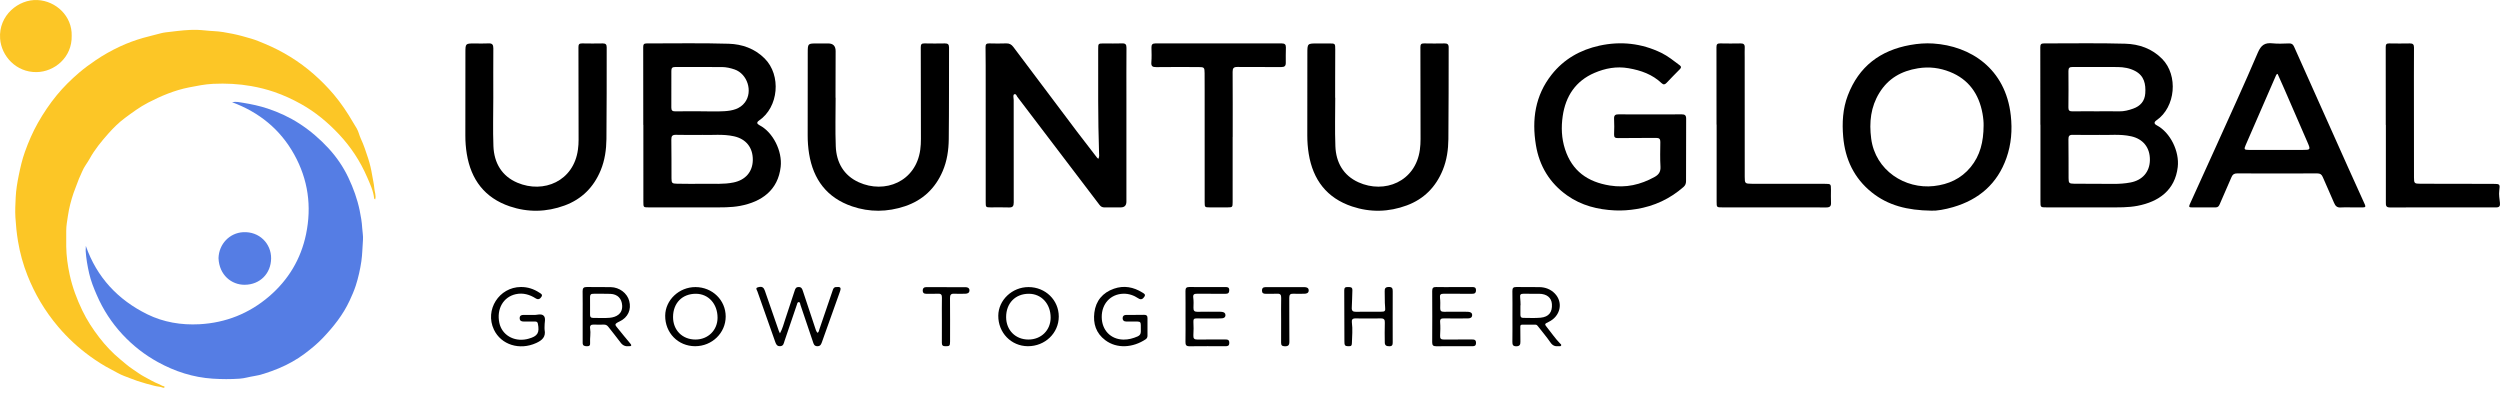 <svg width="195" height="31" viewBox="0 0 195 31" fill="none" xmlns="http://www.w3.org/2000/svg">
<path d="M29.264 15.553C29.221 15.537 29.187 15.508 29.181 15.456C29.115 14.862 28.857 14.331 28.625 13.794C28.094 12.566 27.365 11.461 26.452 10.486C25.582 9.559 24.613 8.747 23.495 8.123C22.819 7.745 22.119 7.421 21.389 7.171C20.811 6.974 20.219 6.825 19.612 6.717C18.619 6.541 17.621 6.49 16.619 6.539C15.989 6.569 15.368 6.695 14.746 6.817C13.61 7.04 12.564 7.482 11.547 8.009C10.906 8.341 10.329 8.771 9.749 9.199C9.262 9.559 8.837 9.983 8.439 10.432C7.901 11.04 7.382 11.67 6.99 12.385C6.807 12.718 6.557 13.012 6.414 13.367C6.308 13.631 6.171 13.882 6.078 14.152C5.972 14.459 5.838 14.757 5.734 15.065C5.54 15.639 5.387 16.226 5.299 16.825C5.243 17.214 5.165 17.603 5.166 18C5.168 18.409 5.16 18.818 5.166 19.227C5.177 19.971 5.278 20.704 5.436 21.434C5.647 22.407 5.993 23.329 6.422 24.222C6.783 24.972 7.236 25.667 7.743 26.323C8.227 26.95 8.769 27.528 9.381 28.031C9.694 28.288 9.994 28.561 10.335 28.786C10.652 28.994 10.953 29.228 11.29 29.402C11.648 29.587 11.991 29.805 12.371 29.95C12.499 29.999 12.609 30.088 12.746 30.12C12.785 30.129 12.852 30.137 12.832 30.203C12.814 30.261 12.751 30.257 12.71 30.239C12.507 30.153 12.285 30.157 12.074 30.102C11.614 29.983 11.153 29.862 10.703 29.709C10.36 29.592 10.026 29.452 9.687 29.327C9.337 29.198 9.017 28.994 8.684 28.824C8.094 28.523 7.543 28.166 7.009 27.779C6.097 27.117 5.277 26.356 4.546 25.496C4.025 24.883 3.561 24.232 3.151 23.544C2.761 22.889 2.428 22.202 2.146 21.491C1.802 20.625 1.555 19.73 1.404 18.816C1.302 18.201 1.239 17.577 1.201 16.95C1.169 16.429 1.201 15.913 1.224 15.398C1.251 14.816 1.348 14.239 1.465 13.666C1.59 13.05 1.731 12.436 1.942 11.848C2.221 11.067 2.55 10.303 2.961 9.577C3.392 8.818 3.878 8.096 4.43 7.423C4.955 6.782 5.548 6.202 6.177 5.663C6.579 5.318 7.008 5.008 7.446 4.71C8.056 4.295 8.697 3.934 9.364 3.624C9.947 3.353 10.55 3.132 11.171 2.954C11.62 2.824 12.076 2.728 12.525 2.601C12.784 2.528 13.048 2.511 13.309 2.479C13.992 2.396 14.679 2.31 15.369 2.329C15.802 2.341 16.233 2.408 16.667 2.426C17.176 2.448 17.672 2.543 18.169 2.642C18.655 2.74 19.131 2.879 19.607 3.018C19.968 3.123 20.31 3.271 20.655 3.415C22.056 3.998 23.331 4.784 24.473 5.785C25.03 6.274 25.551 6.799 26.03 7.365C26.606 8.048 27.101 8.787 27.547 9.559C27.637 9.715 27.735 9.866 27.825 10.018C27.968 10.261 28.023 10.556 28.144 10.815C28.376 11.312 28.547 11.833 28.715 12.352C28.852 12.775 28.956 13.212 29.026 13.655C29.08 13.993 29.168 14.328 29.194 14.667C29.215 14.963 29.353 15.249 29.264 15.553Z" fill="#FCC626"/>
<path d="M6.694 19.182C7.552 21.636 9.205 23.39 11.493 24.516C12.751 25.135 14.138 25.366 15.553 25.291C17.608 25.181 19.434 24.453 20.991 23.119C22.487 21.837 23.467 20.215 23.871 18.273C24.324 16.091 24.033 14.007 22.951 12.055C21.859 10.085 20.21 8.753 18.1 7.972C18.412 7.905 18.705 7.977 18.995 8.024C19.631 8.128 20.26 8.263 20.875 8.467C21.748 8.758 22.575 9.139 23.347 9.638C24.192 10.184 24.952 10.838 25.633 11.577C26.26 12.26 26.781 13.025 27.178 13.865C27.564 14.682 27.873 15.531 28.055 16.418C28.148 16.867 28.226 17.322 28.252 17.784C28.269 18.094 28.338 18.405 28.312 18.715C28.266 19.269 28.268 19.824 28.186 20.379C28.091 21.025 27.95 21.655 27.751 22.273C27.62 22.677 27.448 23.066 27.269 23.452C26.755 24.56 26.004 25.498 25.169 26.373C24.741 26.821 24.259 27.216 23.764 27.587C23.137 28.057 22.453 28.433 21.731 28.735C21.356 28.892 20.972 29.029 20.582 29.152C20.331 29.232 20.073 29.296 19.82 29.334C19.444 29.391 19.082 29.509 18.697 29.536C17.995 29.585 17.296 29.581 16.595 29.536C15.066 29.437 13.648 28.977 12.312 28.242C11.281 27.675 10.367 26.96 9.563 26.098C8.712 25.184 8.041 24.153 7.547 23.01C7.311 22.465 7.087 21.912 6.956 21.332C6.824 20.753 6.72 20.165 6.682 19.57C6.674 19.447 6.703 19.321 6.694 19.182Z" fill="#557DE4"/>
<path d="M5.592 2.797C5.629 4.471 4.252 5.606 2.85 5.624C1.262 5.645 0.106 4.379 0.008 3.013C-0.124 1.189 1.462 -0.07 2.921 0.003C4.37 0.076 5.635 1.257 5.592 2.797Z" fill="#FCC626"/>
<path d="M17.044 20.138C17.076 19.026 17.91 18.169 18.966 18.111C20.227 18.042 21.162 19 21.147 20.163C21.132 21.331 20.286 22.204 19.088 22.213C18.062 22.221 17.098 21.457 17.044 20.138Z" fill="#557DE4"/>
<path d="M159.148 9.723C159.148 7.709 159.151 5.696 159.143 3.682C159.142 3.457 159.209 3.386 159.431 3.386C161.544 3.392 163.659 3.346 165.771 3.409C166.843 3.441 167.85 3.784 168.647 4.592C169.914 5.876 169.697 8.356 168.211 9.38C168.001 9.526 168.006 9.657 168.227 9.774C169.288 10.334 170.006 11.81 169.864 13.03C169.653 14.838 168.383 15.735 166.725 16.054C165.989 16.195 165.251 16.175 164.511 16.176C162.888 16.177 161.266 16.177 159.643 16.176C159.157 16.176 159.155 16.176 159.155 15.703C159.155 13.71 159.155 11.716 159.155 9.723C159.153 9.723 159.15 9.723 159.148 9.723ZM163.769 10.522C162.959 10.522 162.319 10.533 161.678 10.517C161.412 10.511 161.334 10.606 161.338 10.865C161.351 11.876 161.345 12.886 161.349 13.897C161.35 14.278 161.391 14.326 161.784 14.33C162.805 14.339 163.826 14.336 164.847 14.343C165.298 14.346 165.742 14.317 166.189 14.231C167.111 14.053 167.68 13.409 167.692 12.483C167.705 11.51 167.162 10.84 166.233 10.632C165.359 10.436 164.477 10.556 163.769 10.522ZM163.588 8.682C164.159 8.682 164.731 8.673 165.302 8.685C165.681 8.692 166.035 8.599 166.385 8.474C166.949 8.274 167.29 7.889 167.331 7.282C167.38 6.565 167.255 5.915 166.543 5.538C166.116 5.312 165.649 5.234 165.178 5.229C164.005 5.216 162.833 5.232 161.66 5.226C161.436 5.225 161.336 5.285 161.338 5.531C161.348 6.483 161.345 7.435 161.336 8.387C161.334 8.607 161.412 8.688 161.634 8.685C162.285 8.675 162.937 8.682 163.588 8.682Z" fill="black"/>
<path d="M50.175 9.74C50.175 7.717 50.178 5.693 50.17 3.67C50.17 3.461 50.23 3.386 50.44 3.387C52.574 3.392 54.709 3.345 56.841 3.412C57.878 3.444 58.861 3.782 59.64 4.559C60.954 5.869 60.738 8.361 59.203 9.404C59.011 9.535 59.023 9.655 59.238 9.766C60.299 10.312 61.031 11.793 60.893 13.012C60.688 14.829 59.419 15.736 57.74 16.056C56.993 16.198 56.245 16.174 55.496 16.176C53.863 16.178 52.23 16.177 50.597 16.176C50.188 16.176 50.183 16.171 50.183 15.751C50.182 13.747 50.182 11.744 50.182 9.74C50.18 9.74 50.177 9.74 50.175 9.74ZM54.791 10.522C53.995 10.522 53.364 10.535 52.734 10.516C52.438 10.507 52.359 10.614 52.364 10.897C52.38 11.898 52.372 12.899 52.376 13.899C52.377 14.278 52.419 14.325 52.813 14.33C53.504 14.34 54.195 14.347 54.885 14.336C55.663 14.324 56.442 14.392 57.218 14.232C58.136 14.043 58.707 13.408 58.719 12.481C58.731 11.508 58.188 10.84 57.258 10.632C56.384 10.436 55.502 10.556 54.791 10.522ZM54.614 8.681C55.245 8.681 55.878 8.711 56.507 8.673C57.113 8.636 57.72 8.507 58.109 7.98C58.737 7.129 58.296 5.761 57.297 5.417C56.975 5.306 56.638 5.231 56.297 5.229C55.084 5.222 53.871 5.233 52.659 5.227C52.433 5.225 52.365 5.313 52.366 5.529C52.373 6.481 52.372 7.433 52.364 8.385C52.362 8.604 52.436 8.688 52.66 8.685C53.311 8.675 53.962 8.681 54.614 8.681Z" fill="black"/>
<path d="M85.668 12.391C85.762 12.222 85.732 12.079 85.727 11.943C85.634 9.239 85.661 6.535 85.659 3.83C85.658 3.39 85.659 3.39 86.108 3.389C86.579 3.389 87.05 3.402 87.521 3.385C87.785 3.375 87.867 3.467 87.865 3.73C87.854 5.052 87.86 6.375 87.86 7.698C87.86 10.373 87.86 13.048 87.86 15.723C87.86 16.024 87.714 16.175 87.423 16.176C87.002 16.177 86.581 16.171 86.16 16.179C85.983 16.182 85.866 16.12 85.757 15.976C83.656 13.207 81.55 10.441 79.445 7.675C79.439 7.667 79.433 7.658 79.426 7.652C79.312 7.553 79.277 7.289 79.117 7.351C78.988 7.401 79.068 7.642 79.068 7.798C79.066 10.463 79.064 13.128 79.071 15.794C79.072 16.073 78.992 16.193 78.696 16.181C78.225 16.162 77.754 16.177 77.283 16.176C76.894 16.175 76.885 16.166 76.885 15.764C76.884 12.688 76.885 9.612 76.884 6.536C76.883 5.584 76.886 4.632 76.872 3.68C76.868 3.452 76.94 3.38 77.162 3.386C77.602 3.398 78.044 3.401 78.484 3.385C78.732 3.376 78.895 3.469 79.041 3.663C80.699 5.876 82.361 8.085 84.026 10.293C84.533 10.964 85.051 11.627 85.565 12.294C85.588 12.324 85.62 12.346 85.668 12.391Z" fill="black"/>
<path d="M150.656 16.432C148.766 16.407 147.274 16.026 146 15.007C144.615 13.899 143.918 12.409 143.769 10.671C143.676 9.58 143.731 8.488 144.13 7.442C144.991 5.186 146.652 3.931 148.998 3.509C149.595 3.402 150.193 3.355 150.792 3.394C153.693 3.584 156.437 5.341 156.842 9.008C156.967 10.14 156.883 11.244 156.503 12.323C155.793 14.333 154.361 15.565 152.349 16.154C151.708 16.341 151.047 16.455 150.656 16.432ZM154.721 9.798C154.728 9.553 154.699 9.203 154.636 8.858C154.358 7.33 153.556 6.187 152.092 5.606C151.304 5.294 150.486 5.184 149.604 5.327C148.297 5.538 147.283 6.12 146.593 7.238C145.914 8.336 145.788 9.541 145.951 10.8C146.274 13.31 148.608 14.763 150.842 14.512C151.981 14.384 152.961 13.944 153.705 13.041C154.457 12.128 154.714 11.058 154.721 9.798Z" fill="black"/>
<path d="M128.703 8.922C129.525 8.922 130.347 8.93 131.168 8.918C131.427 8.915 131.522 9.003 131.52 9.265C131.51 10.888 131.511 12.511 131.511 14.135C131.511 14.318 131.452 14.463 131.314 14.584C130.254 15.511 129.034 16.08 127.639 16.306C127.079 16.396 126.524 16.438 125.966 16.412C124.622 16.35 123.35 16.031 122.235 15.242C120.872 14.277 120.068 12.943 119.8 11.312C119.474 9.33 119.739 7.454 121.026 5.823C121.986 4.607 123.264 3.888 124.755 3.561C126.418 3.197 128.037 3.373 129.58 4.121C130.107 4.377 130.556 4.748 131.022 5.095C131.142 5.184 131.151 5.275 131.035 5.391C130.68 5.745 130.333 6.105 129.987 6.468C129.861 6.6 129.753 6.626 129.607 6.488C128.882 5.803 128.005 5.491 127.027 5.321C126.08 5.156 125.203 5.328 124.369 5.685C122.904 6.312 122.117 7.497 121.891 9.056C121.765 9.926 121.797 10.791 122.073 11.64C122.626 13.343 123.839 14.194 125.568 14.471C126.827 14.673 127.96 14.407 129.05 13.807C129.382 13.625 129.541 13.4 129.517 12.997C129.479 12.358 129.498 11.715 129.506 11.074C129.509 10.841 129.423 10.756 129.188 10.758C128.196 10.768 127.204 10.756 126.212 10.772C125.974 10.775 125.89 10.714 125.899 10.473C125.914 10.073 125.92 9.671 125.898 9.271C125.882 8.981 126.005 8.914 126.268 8.918C127.08 8.93 127.891 8.922 128.703 8.922Z" fill="black"/>
<path d="M183.374 16.176C183.114 16.176 182.851 16.158 182.593 16.181C182.301 16.208 182.162 16.075 182.055 15.819C181.773 15.145 181.461 14.483 181.176 13.81C181.089 13.607 180.977 13.525 180.75 13.526C178.666 13.534 176.582 13.533 174.497 13.526C174.274 13.525 174.15 13.598 174.062 13.804C173.761 14.514 173.442 15.216 173.139 15.925C173.074 16.078 173.002 16.179 172.816 16.178C172.195 16.172 171.574 16.175 170.953 16.176C170.793 16.176 170.702 16.153 170.795 15.951C171.471 14.476 172.141 12.998 172.807 11.519C173.917 9.053 175.05 6.596 176.11 4.108C176.361 3.521 176.655 3.312 177.258 3.38C177.684 3.428 178.119 3.396 178.55 3.387C178.743 3.383 178.849 3.445 178.935 3.636C180.328 6.765 181.73 9.891 183.132 13.017C183.571 13.995 184.009 14.973 184.457 15.947C184.545 16.137 184.479 16.177 184.306 16.176C183.995 16.174 183.685 16.175 183.374 16.175L183.374 16.176ZM177.653 5.763C177.564 5.788 177.548 5.835 177.528 5.881C176.738 7.697 175.946 9.512 175.157 11.329C175.019 11.645 175.05 11.692 175.4 11.693C176.801 11.695 178.202 11.693 179.603 11.694C180.221 11.695 180.235 11.679 179.989 11.11C179.381 9.705 178.771 8.301 178.159 6.898C177.993 6.517 177.821 6.139 177.653 5.763Z" fill="black"/>
<path d="M65.179 7.623C65.179 8.886 65.141 10.15 65.19 11.411C65.238 12.675 65.812 13.687 66.988 14.219C69.013 15.135 71.44 14.179 71.78 11.679C71.818 11.399 71.833 11.121 71.832 10.841C71.83 8.456 71.83 6.071 71.82 3.686C71.82 3.464 71.878 3.381 72.105 3.386C72.636 3.398 73.167 3.396 73.698 3.387C73.924 3.383 74.026 3.456 74.025 3.696C74.017 6.081 74.031 8.466 74.003 10.85C73.994 11.702 73.871 12.548 73.531 13.345C72.955 14.693 71.977 15.618 70.59 16.085C69.219 16.546 67.827 16.562 66.459 16.095C64.507 15.428 63.437 14.009 63.11 11.998C63.033 11.523 62.998 11.044 62.999 10.562C63.002 8.418 63.001 6.273 63.004 4.129C63.005 3.389 63.008 3.389 63.728 3.39C64.018 3.39 64.309 3.389 64.6 3.389C64.986 3.39 65.179 3.588 65.179 3.986C65.177 5.008 65.174 6.03 65.171 7.052C65.171 7.242 65.171 7.433 65.171 7.623C65.174 7.623 65.176 7.623 65.179 7.623Z" fill="black"/>
<path d="M104.149 7.621C104.149 8.884 104.112 10.148 104.16 11.408C104.208 12.673 104.781 13.685 105.957 14.218C107.982 15.136 110.409 14.179 110.75 11.681C110.789 11.401 110.803 11.123 110.803 10.842C110.8 8.457 110.801 6.072 110.791 3.687C110.79 3.469 110.844 3.381 111.073 3.386C111.604 3.398 112.136 3.396 112.667 3.387C112.89 3.383 112.997 3.452 112.996 3.693C112.987 6.078 113.001 8.463 112.974 10.848C112.965 11.669 112.852 12.486 112.536 13.259C111.996 14.581 111.074 15.522 109.731 16.021C108.321 16.545 106.883 16.579 105.46 16.104C103.491 15.447 102.411 14.023 102.081 12C102.004 11.524 101.969 11.046 101.969 10.564C101.973 8.43 101.971 6.295 101.974 4.161C101.975 3.389 101.978 3.389 102.756 3.389C103.067 3.389 103.378 3.389 103.688 3.389C104.145 3.39 104.149 3.392 104.149 3.863C104.149 4.635 104.144 5.406 104.142 6.178C104.14 6.659 104.141 7.14 104.141 7.621C104.144 7.621 104.147 7.621 104.149 7.621Z" fill="black"/>
<path d="M38.477 7.616C38.477 8.879 38.439 10.143 38.487 11.403C38.538 12.707 39.138 13.738 40.361 14.254C42.399 15.115 44.755 14.135 45.081 11.656C45.114 11.407 45.131 11.159 45.13 10.908C45.127 8.503 45.128 6.098 45.119 3.693C45.118 3.48 45.16 3.381 45.396 3.386C45.937 3.398 46.478 3.396 47.019 3.387C47.239 3.384 47.323 3.471 47.322 3.689C47.316 6.073 47.329 8.459 47.302 10.843C47.292 11.674 47.177 12.501 46.854 13.283C46.309 14.603 45.379 15.537 44.036 16.03C42.624 16.548 41.185 16.578 39.764 16.097C37.81 15.435 36.739 14.015 36.41 12.005C36.332 11.53 36.296 11.051 36.297 10.569C36.3 8.415 36.299 6.261 36.302 4.106C36.303 3.389 36.307 3.389 37.019 3.39C37.379 3.39 37.741 3.406 38.101 3.385C38.396 3.367 38.482 3.489 38.48 3.768C38.471 5.051 38.477 6.333 38.477 7.616Z" fill="black"/>
<path d="M96.147 10.683C96.147 12.376 96.147 14.069 96.146 15.762C96.146 16.159 96.131 16.175 95.748 16.176C95.287 16.177 94.826 16.177 94.365 16.176C93.975 16.175 93.964 16.166 93.964 15.767C93.963 12.842 93.964 9.917 93.963 6.992C93.963 6.561 93.961 6.13 93.959 5.699C93.956 5.267 93.925 5.232 93.501 5.231C92.399 5.228 91.297 5.219 90.195 5.235C89.899 5.239 89.779 5.172 89.806 4.852C89.837 4.474 89.822 4.091 89.814 3.711C89.809 3.488 89.879 3.386 90.122 3.386C93.408 3.392 96.694 3.391 99.98 3.386C100.215 3.386 100.305 3.475 100.3 3.703C100.29 4.104 100.286 4.505 100.291 4.905C100.293 5.152 100.185 5.231 99.942 5.23C98.8 5.221 97.658 5.237 96.516 5.223C96.222 5.22 96.144 5.32 96.145 5.604C96.156 7.297 96.151 8.99 96.151 10.683L96.147 10.683Z" fill="black"/>
<path d="M133.889 9.721C133.889 7.708 133.893 5.694 133.884 3.681C133.883 3.453 133.953 3.382 134.174 3.386C134.705 3.397 135.236 3.397 135.767 3.387C135.996 3.382 136.099 3.464 136.089 3.7C136.078 3.96 136.086 4.221 136.086 4.481C136.087 7.587 136.087 10.692 136.089 13.797C136.09 14.306 136.113 14.332 136.637 14.334C138.54 14.338 140.443 14.338 142.347 14.339C142.808 14.34 142.815 14.347 142.815 14.81C142.815 15.14 142.802 15.471 142.819 15.801C142.835 16.09 142.724 16.183 142.436 16.181C140.753 16.171 139.071 16.176 137.388 16.176C136.376 16.176 135.364 16.177 134.352 16.176C133.899 16.176 133.897 16.175 133.897 15.732C133.896 13.728 133.897 11.725 133.897 9.721C133.894 9.721 133.892 9.721 133.889 9.721Z" fill="black"/>
<path d="M186.09 9.744C186.09 7.72 186.093 5.696 186.086 3.672C186.085 3.465 186.141 3.383 186.354 3.387C186.895 3.396 187.436 3.398 187.977 3.387C188.217 3.382 188.293 3.484 188.291 3.71C188.282 4.451 188.284 5.193 188.285 5.934C188.286 8.57 188.288 11.205 188.291 13.841C188.291 14.297 188.321 14.331 188.791 14.332C190.685 14.339 192.579 14.339 194.473 14.342C194.99 14.343 195.012 14.358 194.943 14.868C194.899 15.193 194.964 15.507 194.995 15.824C195.019 16.067 194.957 16.179 194.696 16.178C191.93 16.174 189.164 16.173 186.398 16.18C186.091 16.181 186.096 16 186.097 15.787C186.098 13.773 186.098 11.758 186.098 9.744C186.095 9.744 186.093 9.744 186.09 9.744Z" fill="black"/>
<path d="M60.836 26.002C61.047 25.621 61.128 25.259 61.246 24.912C61.498 24.172 61.738 23.429 61.98 22.686C62.031 22.526 62.077 22.391 62.292 22.388C62.52 22.386 62.569 22.528 62.626 22.7C62.937 23.651 63.255 24.601 63.573 25.551C63.62 25.69 63.652 25.839 63.767 25.962C63.878 25.897 63.88 25.778 63.913 25.683C64.258 24.679 64.6 23.674 64.943 22.669C64.988 22.538 65.018 22.407 65.206 22.39C65.568 22.358 65.63 22.424 65.508 22.765C65.048 24.057 64.588 25.349 64.126 26.641C64.062 26.82 64.012 27.007 63.755 27.005C63.494 27.003 63.46 26.811 63.399 26.631C63.08 25.681 62.76 24.733 62.437 23.785C62.409 23.705 62.417 23.572 62.313 23.565C62.188 23.557 62.179 23.699 62.149 23.785C61.826 24.723 61.51 25.662 61.191 26.601C61.131 26.776 61.118 26.986 60.858 27.002C60.592 27.019 60.526 26.832 60.457 26.636C59.997 25.333 59.535 24.031 59.077 22.727C59.042 22.626 58.914 22.479 59.082 22.421C59.249 22.363 59.468 22.317 59.593 22.528C59.653 22.63 59.684 22.75 59.724 22.863C60.066 23.847 60.407 24.831 60.749 25.814C60.764 25.86 60.789 25.902 60.836 26.002Z" fill="black"/>
<path d="M117.97 24.683C117.97 24.022 117.978 23.361 117.966 22.7C117.962 22.464 118.042 22.383 118.278 22.387C118.879 22.4 119.48 22.384 120.081 22.395C120.539 22.404 120.95 22.561 121.272 22.89C121.953 23.589 121.716 24.668 120.795 25.108C120.461 25.268 120.454 25.274 120.694 25.569C121.023 25.973 121.31 26.41 121.678 26.782C121.724 26.828 121.806 26.875 121.768 26.954C121.731 27.029 121.644 26.996 121.577 27.003C121.31 27.033 121.11 26.966 120.941 26.72C120.641 26.283 120.294 25.878 119.969 25.459C119.919 25.394 119.87 25.327 119.78 25.326C119.43 25.323 119.079 25.32 118.729 25.324C118.562 25.326 118.583 25.451 118.585 25.564C118.589 25.924 118.586 26.285 118.592 26.646C118.596 26.863 118.551 27.005 118.28 27.01C118.016 27.014 117.963 26.9 117.966 26.667C117.977 26.006 117.97 25.345 117.97 24.683ZM118.604 23.81L118.592 23.81C118.592 24.06 118.593 24.31 118.592 24.56C118.592 24.699 118.637 24.795 118.796 24.794C119.255 24.792 119.718 24.825 120.174 24.78C120.812 24.716 121.091 24.346 121.049 23.718C121.015 23.215 120.645 22.918 120.047 22.915C119.637 22.913 119.227 22.918 118.818 22.913C118.626 22.911 118.544 22.977 118.571 23.182C118.598 23.389 118.594 23.601 118.604 23.81Z" fill="black"/>
<path d="M45.448 24.667C45.448 24.016 45.456 23.365 45.444 22.714C45.44 22.465 45.535 22.382 45.779 22.387C46.4 22.4 47.021 22.384 47.642 22.396C48.319 22.409 48.919 22.868 49.08 23.473C49.257 24.142 48.987 24.758 48.341 25.065C47.854 25.297 47.971 25.331 48.222 25.652C48.53 26.046 48.858 26.424 49.175 26.811C49.204 26.847 49.242 26.899 49.236 26.937C49.223 27.013 49.145 26.995 49.088 27.002C48.81 27.036 48.588 26.968 48.41 26.725C48.103 26.305 47.767 25.906 47.45 25.493C47.355 25.369 47.247 25.315 47.093 25.319C46.833 25.325 46.572 25.33 46.312 25.317C46.084 25.307 45.994 25.408 46.029 25.622C46.091 25.993 46.005 26.362 46.028 26.731C46.04 26.914 45.999 27.013 45.788 27.007C45.596 27.002 45.447 26.98 45.448 26.74C45.45 26.189 45.448 25.638 45.448 25.088C45.448 24.947 45.448 24.807 45.448 24.667ZM46.025 23.863C46.025 24.092 46.027 24.322 46.024 24.552C46.022 24.708 46.078 24.798 46.249 24.796C46.688 24.793 47.131 24.828 47.567 24.786C48.059 24.738 48.568 24.491 48.529 23.826C48.499 23.297 48.178 22.946 47.615 22.921C47.166 22.9 46.716 22.919 46.266 22.914C46.082 22.912 46.019 23.002 46.023 23.173C46.028 23.403 46.024 23.633 46.025 23.863Z" fill="black"/>
<path d="M80.231 22.392C81.55 22.397 82.586 23.41 82.584 24.692C82.583 25.984 81.511 27.011 80.171 27.004C78.868 26.997 77.855 25.95 77.866 24.622C77.876 23.402 78.953 22.387 80.231 22.392ZM81.95 24.771C81.949 23.696 81.231 22.913 80.246 22.914C79.192 22.915 78.477 23.652 78.478 24.734C78.479 25.751 79.205 26.483 80.214 26.484C81.214 26.486 81.95 25.759 81.95 24.771Z" fill="black"/>
<path d="M54.22 27.004C52.891 27.002 51.875 25.965 51.885 24.623C51.895 23.403 52.971 22.387 54.249 22.392C55.567 22.397 56.605 23.411 56.604 24.691C56.602 25.972 55.537 27.006 54.22 27.004ZM55.969 24.784C55.971 23.703 55.258 22.915 54.278 22.914C53.215 22.913 52.504 23.635 52.498 24.72C52.492 25.751 53.222 26.486 54.251 26.484C55.23 26.483 55.968 25.753 55.969 24.784Z" fill="black"/>
<path d="M88.584 24.558C88.805 24.558 89.025 24.561 89.245 24.557C89.417 24.554 89.505 24.623 89.504 24.804C89.501 25.265 89.503 25.725 89.504 26.186C89.504 26.305 89.459 26.399 89.359 26.466C88.376 27.122 87.125 27.221 86.211 26.534C85.48 25.985 85.255 25.233 85.359 24.386C85.472 23.466 86.007 22.825 86.889 22.518C87.668 22.247 88.409 22.386 89.101 22.816C89.215 22.888 89.382 22.956 89.266 23.135C89.156 23.303 89.019 23.421 88.794 23.273C88.437 23.038 88.052 22.897 87.609 22.911C86.624 22.943 85.928 23.689 85.935 24.731C85.942 25.758 86.638 26.471 87.627 26.488C88.019 26.494 88.377 26.395 88.729 26.243C88.905 26.167 88.989 26.048 88.985 25.848C88.971 24.982 89.099 25.087 88.252 25.08C88.112 25.078 87.972 25.077 87.832 25.077C87.659 25.078 87.567 24.985 87.565 24.821C87.563 24.651 87.668 24.567 87.834 24.564C88.084 24.561 88.334 24.564 88.584 24.564V24.558Z" fill="black"/>
<path d="M108.629 24.722C108.629 25.383 108.626 26.044 108.631 26.705C108.632 26.891 108.6 27.008 108.371 27.008C108.155 27.008 108.015 26.953 108.013 26.717C108.009 26.206 107.996 25.695 108.016 25.185C108.026 24.939 107.965 24.833 107.708 24.836C107.047 24.845 106.385 24.846 105.724 24.836C105.491 24.832 105.418 24.937 105.446 25.147C105.519 25.687 105.462 26.226 105.448 26.766C105.444 26.928 105.406 27.012 105.231 27.004C105.073 26.996 104.894 27.032 104.871 26.795C104.865 26.736 104.864 26.675 104.864 26.615C104.861 25.293 104.862 23.971 104.851 22.649C104.85 22.444 104.93 22.382 105.117 22.39C105.296 22.398 105.497 22.357 105.486 22.644C105.468 23.094 105.464 23.544 105.439 23.994C105.424 24.247 105.526 24.325 105.771 24.32C106.412 24.307 107.053 24.317 107.694 24.315C108.034 24.314 108.074 24.277 108.037 23.927C107.996 23.526 108.027 23.126 108.006 22.726C107.994 22.489 108.072 22.387 108.33 22.384C108.608 22.381 108.634 22.519 108.632 22.739C108.624 23.4 108.629 24.061 108.629 24.722Z" fill="black"/>
<path d="M113.435 22.392C113.895 22.392 114.356 22.394 114.816 22.39C114.993 22.389 115.128 22.402 115.127 22.64C115.125 22.882 114.998 22.917 114.802 22.916C114.071 22.911 113.34 22.92 112.609 22.911C112.374 22.909 112.288 22.978 112.32 23.227C112.353 23.494 112.342 23.767 112.336 24.037C112.331 24.244 112.415 24.321 112.621 24.318C113.172 24.31 113.722 24.315 114.273 24.316C114.353 24.316 114.434 24.315 114.513 24.322C114.674 24.334 114.827 24.383 114.828 24.573C114.83 24.779 114.671 24.835 114.496 24.836C113.875 24.839 113.254 24.845 112.634 24.835C112.411 24.832 112.308 24.874 112.33 25.134C112.359 25.482 112.347 25.835 112.328 26.185C112.315 26.415 112.405 26.485 112.621 26.483C113.352 26.476 114.083 26.485 114.814 26.479C115.014 26.477 115.133 26.513 115.129 26.756C115.124 26.993 114.992 27.005 114.816 27.005C113.885 27.002 112.953 26.998 112.022 27.008C111.786 27.01 111.71 26.928 111.711 26.695C111.719 25.363 111.72 24.031 111.711 22.7C111.71 22.464 111.787 22.381 112.023 22.388C112.493 22.401 112.964 22.392 113.435 22.392Z" fill="black"/>
<path d="M92.471 24.687C92.471 24.026 92.477 23.366 92.467 22.705C92.463 22.477 92.531 22.384 92.773 22.387C93.714 22.398 94.656 22.393 95.597 22.39C95.77 22.39 95.883 22.421 95.881 22.635C95.879 22.843 95.795 22.918 95.592 22.916C94.851 22.91 94.11 22.919 93.37 22.912C93.141 22.909 93.04 22.965 93.075 23.222C93.109 23.479 93.1 23.742 93.09 24.002C93.081 24.232 93.162 24.325 93.401 24.32C93.952 24.307 94.503 24.315 95.053 24.316C95.143 24.317 95.234 24.315 95.323 24.328C95.462 24.347 95.581 24.41 95.585 24.568C95.59 24.74 95.472 24.82 95.316 24.83C95.127 24.843 94.936 24.838 94.746 24.839C94.275 24.84 93.805 24.845 93.334 24.836C93.138 24.832 93.075 24.896 93.086 25.099C93.105 25.448 93.105 25.8 93.083 26.149C93.067 26.401 93.15 26.488 93.401 26.484C94.122 26.473 94.843 26.484 95.564 26.479C95.759 26.478 95.889 26.502 95.884 26.75C95.88 26.982 95.758 27.006 95.576 27.005C94.645 27.002 93.714 26.996 92.783 27.008C92.522 27.012 92.463 26.905 92.467 26.67C92.478 26.009 92.471 25.348 92.471 24.687Z" fill="black"/>
<path d="M41.64 24.563C41.841 24.593 42.215 24.424 42.413 24.633C42.596 24.825 42.458 25.189 42.475 25.476C42.48 25.556 42.463 25.639 42.478 25.716C42.589 26.274 42.293 26.541 41.821 26.756C40.535 27.343 39.087 26.899 38.525 25.71C37.797 24.171 38.927 22.397 40.629 22.386C41.164 22.383 41.633 22.54 42.069 22.826C42.179 22.898 42.35 22.966 42.235 23.147C42.13 23.313 41.993 23.404 41.783 23.272C41.31 22.974 40.797 22.823 40.237 22.945C39.257 23.158 38.72 24.098 38.949 25.185C39.145 26.116 40.065 26.667 41.075 26.457C41.124 26.447 41.172 26.434 41.221 26.421C41.938 26.227 42.099 25.96 41.952 25.238C41.921 25.086 41.824 25.08 41.709 25.08C41.419 25.079 41.128 25.077 40.837 25.078C40.663 25.079 40.541 25.019 40.535 24.826C40.529 24.63 40.651 24.564 40.825 24.563C41.066 24.562 41.306 24.563 41.64 24.563Z" fill="black"/>
<path d="M99.928 24.952C99.928 24.382 99.918 23.811 99.932 23.241C99.938 22.998 99.869 22.894 99.612 22.91C99.313 22.928 99.012 22.91 98.712 22.915C98.545 22.917 98.44 22.861 98.434 22.68C98.428 22.496 98.515 22.397 98.701 22.397C99.722 22.396 100.744 22.394 101.765 22.398C101.925 22.399 102.078 22.459 102.079 22.649C102.079 22.855 101.92 22.909 101.746 22.911C101.455 22.916 101.165 22.925 100.875 22.911C100.637 22.899 100.562 22.994 100.563 23.226C100.571 24.367 100.559 25.509 100.572 26.65C100.575 26.931 100.475 27.019 100.205 27.009C99.998 27.001 99.923 26.93 99.926 26.724C99.934 26.134 99.928 25.543 99.928 24.952H99.928Z" fill="black"/>
<path d="M73.466 24.937C73.466 24.367 73.458 23.796 73.47 23.226C73.475 22.997 73.412 22.896 73.166 22.91C72.857 22.928 72.546 22.91 72.235 22.914C72.061 22.917 71.973 22.84 71.972 22.666C71.972 22.497 72.052 22.398 72.225 22.398C73.256 22.396 74.287 22.395 75.318 22.4C75.48 22.401 75.626 22.472 75.618 22.663C75.609 22.85 75.464 22.908 75.299 22.91C75.009 22.916 74.718 22.927 74.429 22.91C74.177 22.897 74.099 22.995 74.101 23.241C74.111 24.372 74.106 25.503 74.105 26.635C74.104 26.982 74.066 27.009 73.729 27.006C73.535 27.005 73.463 26.931 73.465 26.739C73.471 26.139 73.467 25.538 73.467 24.937H73.466Z" fill="black"/>
</svg>
